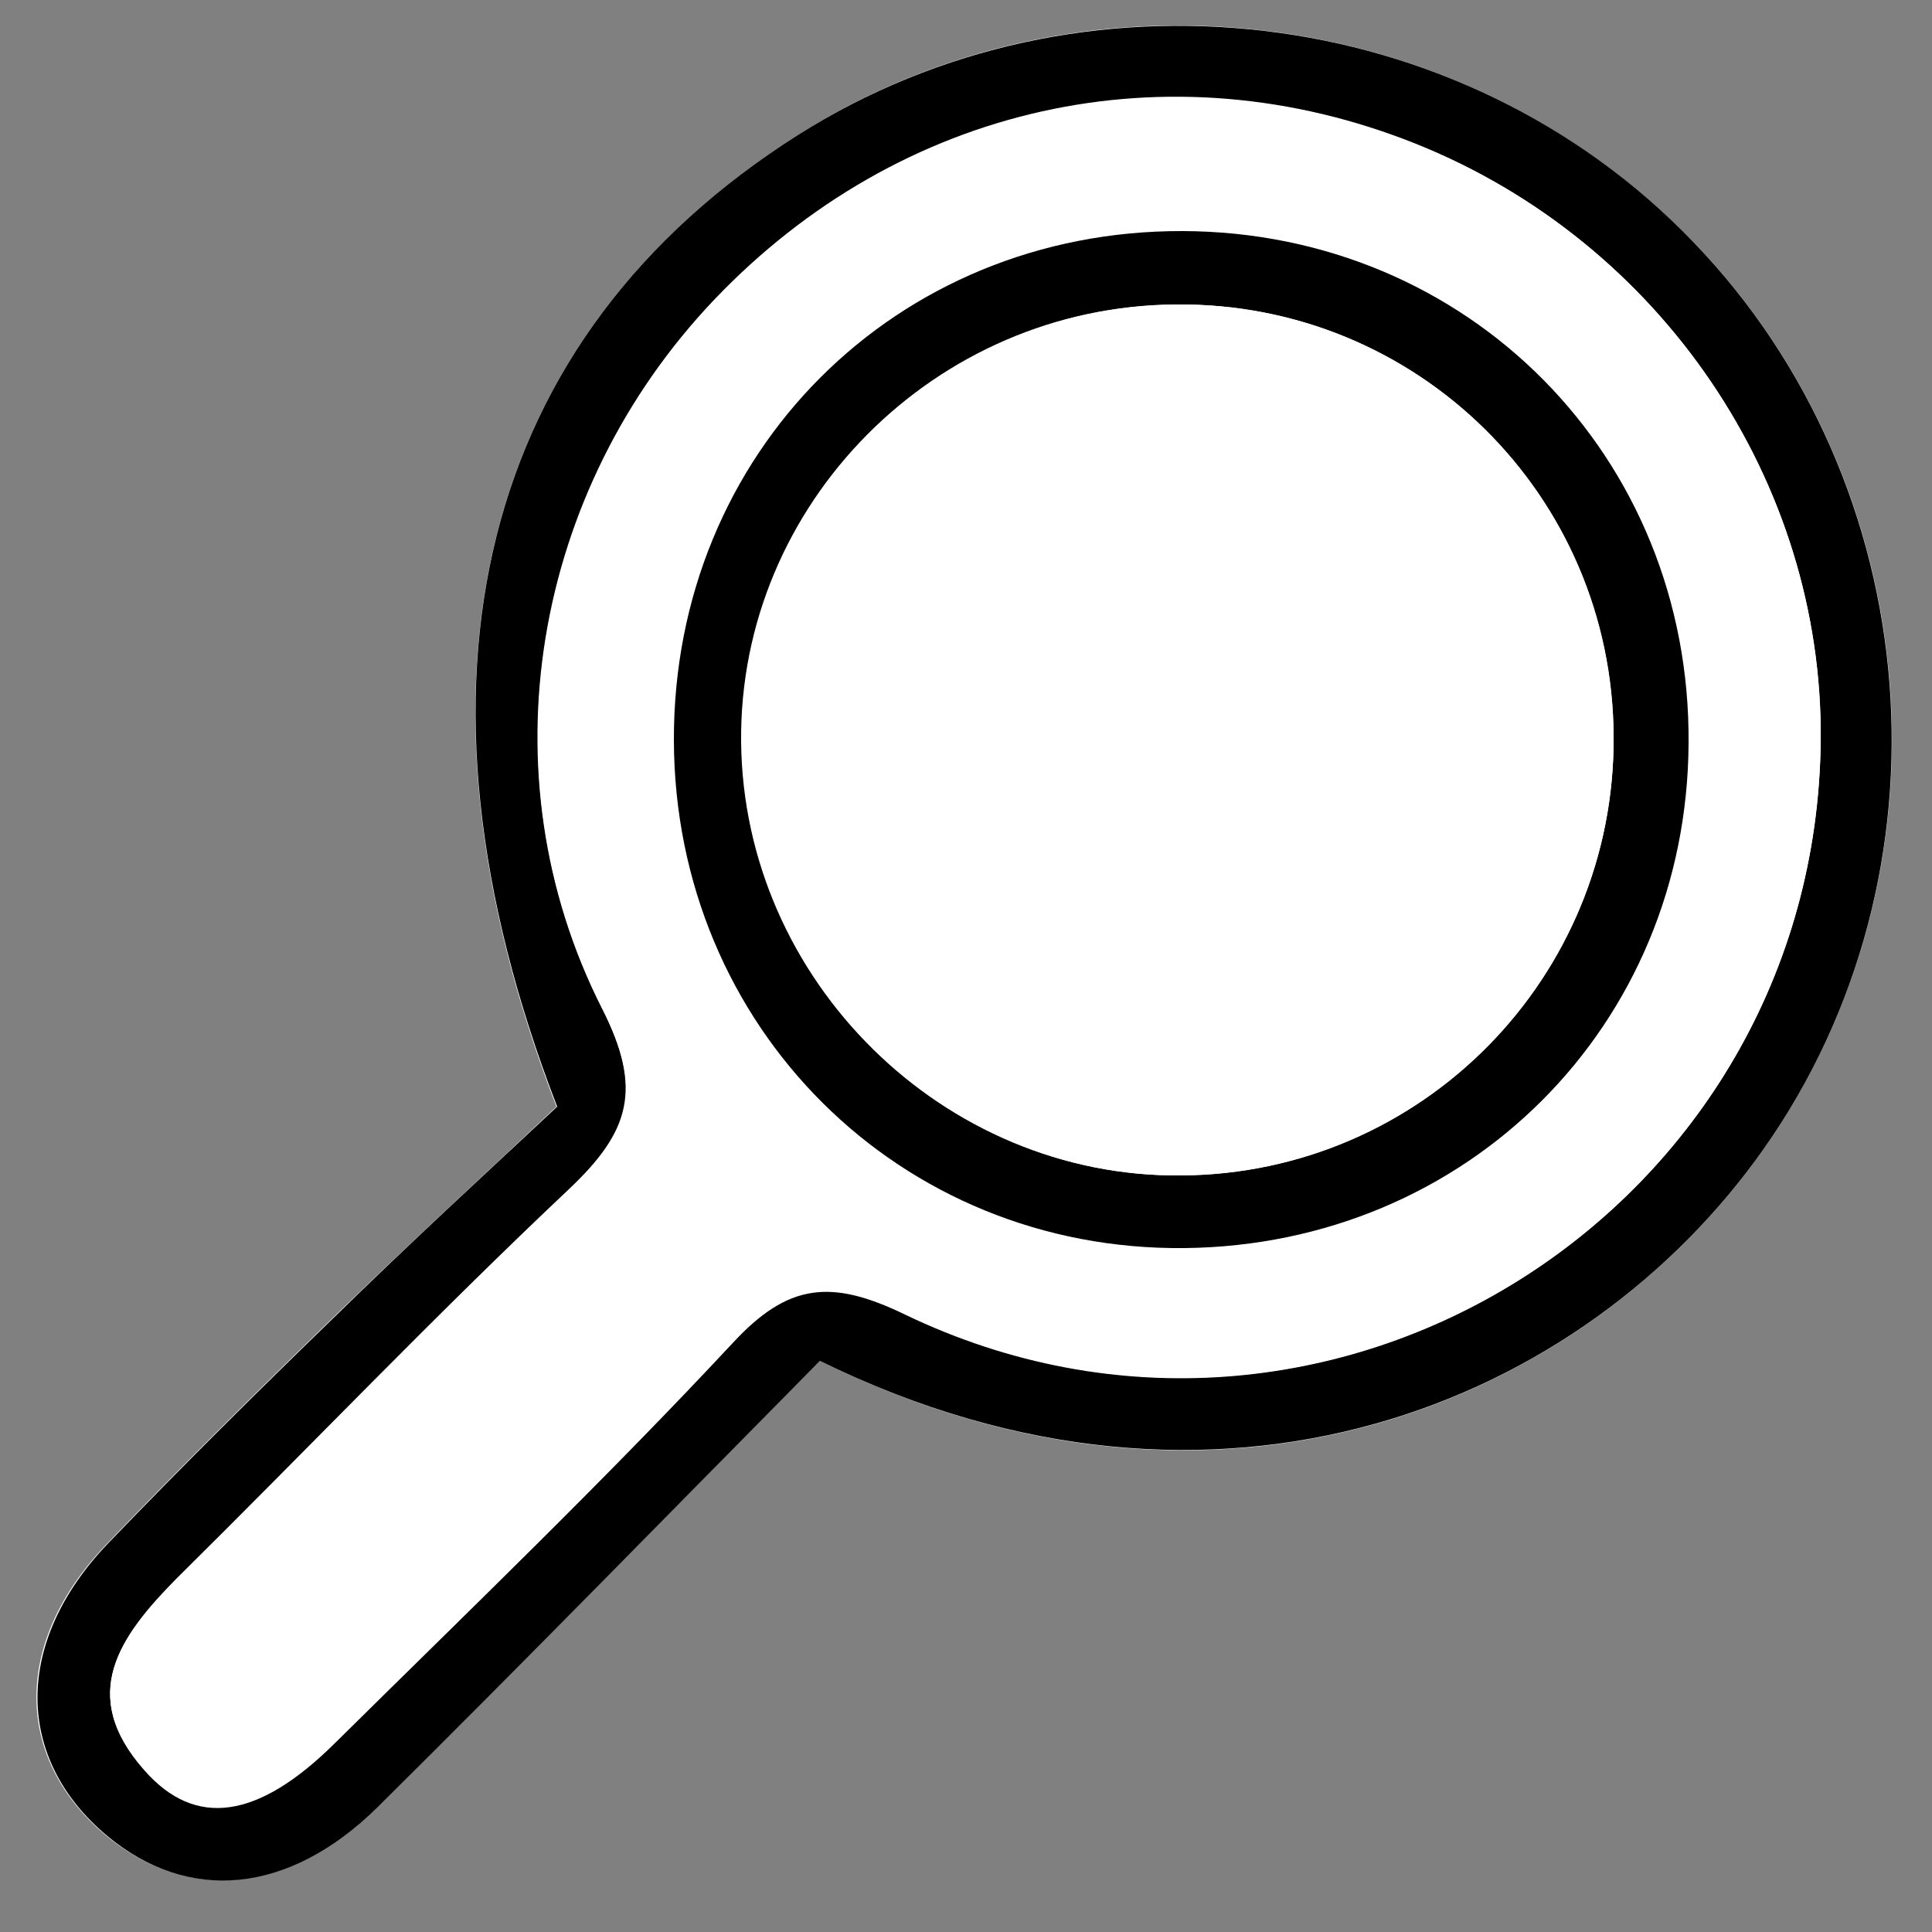<?xml version="1.0" encoding="utf-8"?>
<!-- Generator: Adobe Illustrator 25.0.1, SVG Export Plug-In . SVG Version: 6.00 Build 0)  -->
<svg version="1.1" id="Layer_1" xmlns="http://www.w3.org/2000/svg" xmlns:xlink="http://www.w3.org/1999/xlink" x="0px" y="0px"
	 viewBox="0 0 25 25" style="enable-background:new 0 0 25 25;" xml:space="preserve">
<rect x="0" y="0" width="25" height="25" fill="#808080" stroke="none"/>
<style type="text/css">
	.st0{fill:#FFFFFF;}
</style>
<g>
	<path class="st0" d="M10.61,17.61c5.17,2.55,9.89,0.55,12.21-2.74c2.52-3.57,2.14-8.58-0.91-11.74c-3.01-3.12-7.93-3.71-11.59-1.38
		c-4.1,2.6-5.25,7.04-3.12,12.57c-0.91,0.86-1.9,1.77-2.87,2.71c-1,0.97-1.99,1.95-2.95,2.95c-1.22,1.27-1.2,2.77-0.01,3.77
		c1.05,0.87,2.35,0.77,3.5-0.36C6.79,21.5,8.66,19.57,10.61,17.61z"/>
	<path d="M10.61,17.61c-1.94,1.96-3.82,3.89-5.73,5.78c-1.15,1.13-2.45,1.24-3.5,0.36c-1.19-1-1.2-2.5,0.01-3.77
		c0.96-1,1.95-1.98,2.95-2.95c0.96-0.94,1.95-1.85,2.87-2.71C5.07,8.79,6.22,4.35,10.32,1.75c3.66-2.32,8.59-1.74,11.59,1.38
		c3.04,3.15,3.43,8.17,0.91,11.74C20.5,18.16,15.78,20.15,10.61,17.61z M23.56,9.58c0.03-3.35-2.07-6.45-5.24-7.72
		c-3.2-1.28-6.67-0.51-9.08,2.02c-2.34,2.46-2.99,6.13-1.45,9.17c0.53,1.04,0.36,1.59-0.42,2.33c-1.74,1.64-3.39,3.37-5.09,5.05
		C1.55,21.17,1,21.93,1.87,22.91c0.66,0.75,1.47,0.63,2.46-0.35c1.73-1.71,3.49-3.4,5.15-5.18c0.72-0.78,1.28-0.83,2.23-0.37
		C17.18,19.64,23.5,15.66,23.56,9.58z"/>
	<path class="st0" d="M23.56,9.58c-0.06,6.07-6.38,10.06-11.85,7.42c-0.95-0.46-1.51-0.41-2.23,0.37c-1.66,1.78-3.42,3.47-5.15,5.18
		c-0.99,0.98-1.8,1.1-2.46,0.35C1,21.93,1.55,21.17,2.29,20.44c1.7-1.68,3.35-3.41,5.09-5.05c0.78-0.73,0.94-1.29,0.42-2.33
		c-1.55-3.04-0.89-6.72,1.45-9.17c2.41-2.53,5.88-3.3,9.08-2.02C21.49,3.13,23.59,6.23,23.56,9.58z M8.72,9.58
		c0.01,3.71,2.92,6.61,6.61,6.57c3.66-0.04,6.5-2.89,6.52-6.53C21.87,5.9,18.99,3,15.29,2.99C11.58,2.98,8.71,5.86,8.72,9.58z"/>
	<path d="M8.72,9.58c-0.01-3.72,2.87-6.6,6.58-6.59c3.7,0.01,6.58,2.92,6.55,6.63c-0.02,3.65-2.86,6.49-6.52,6.53
		C11.64,16.19,8.73,13.29,8.72,9.58z M20.88,9.53c-0.02-3.12-2.54-5.62-5.66-5.59C12.1,3.97,9.57,6.52,9.6,9.6
		c0.03,3.09,2.62,5.64,5.69,5.61C18.4,15.19,20.9,12.65,20.88,9.53z"/>
	<path class="st0" d="M20.88,9.53c0.02,3.12-2.49,5.66-5.6,5.68c-3.07,0.03-5.66-2.52-5.69-5.61c-0.03-3.08,2.51-5.64,5.62-5.66
		C18.34,3.91,20.87,6.41,20.88,9.53z"/>
</g>
</svg>
